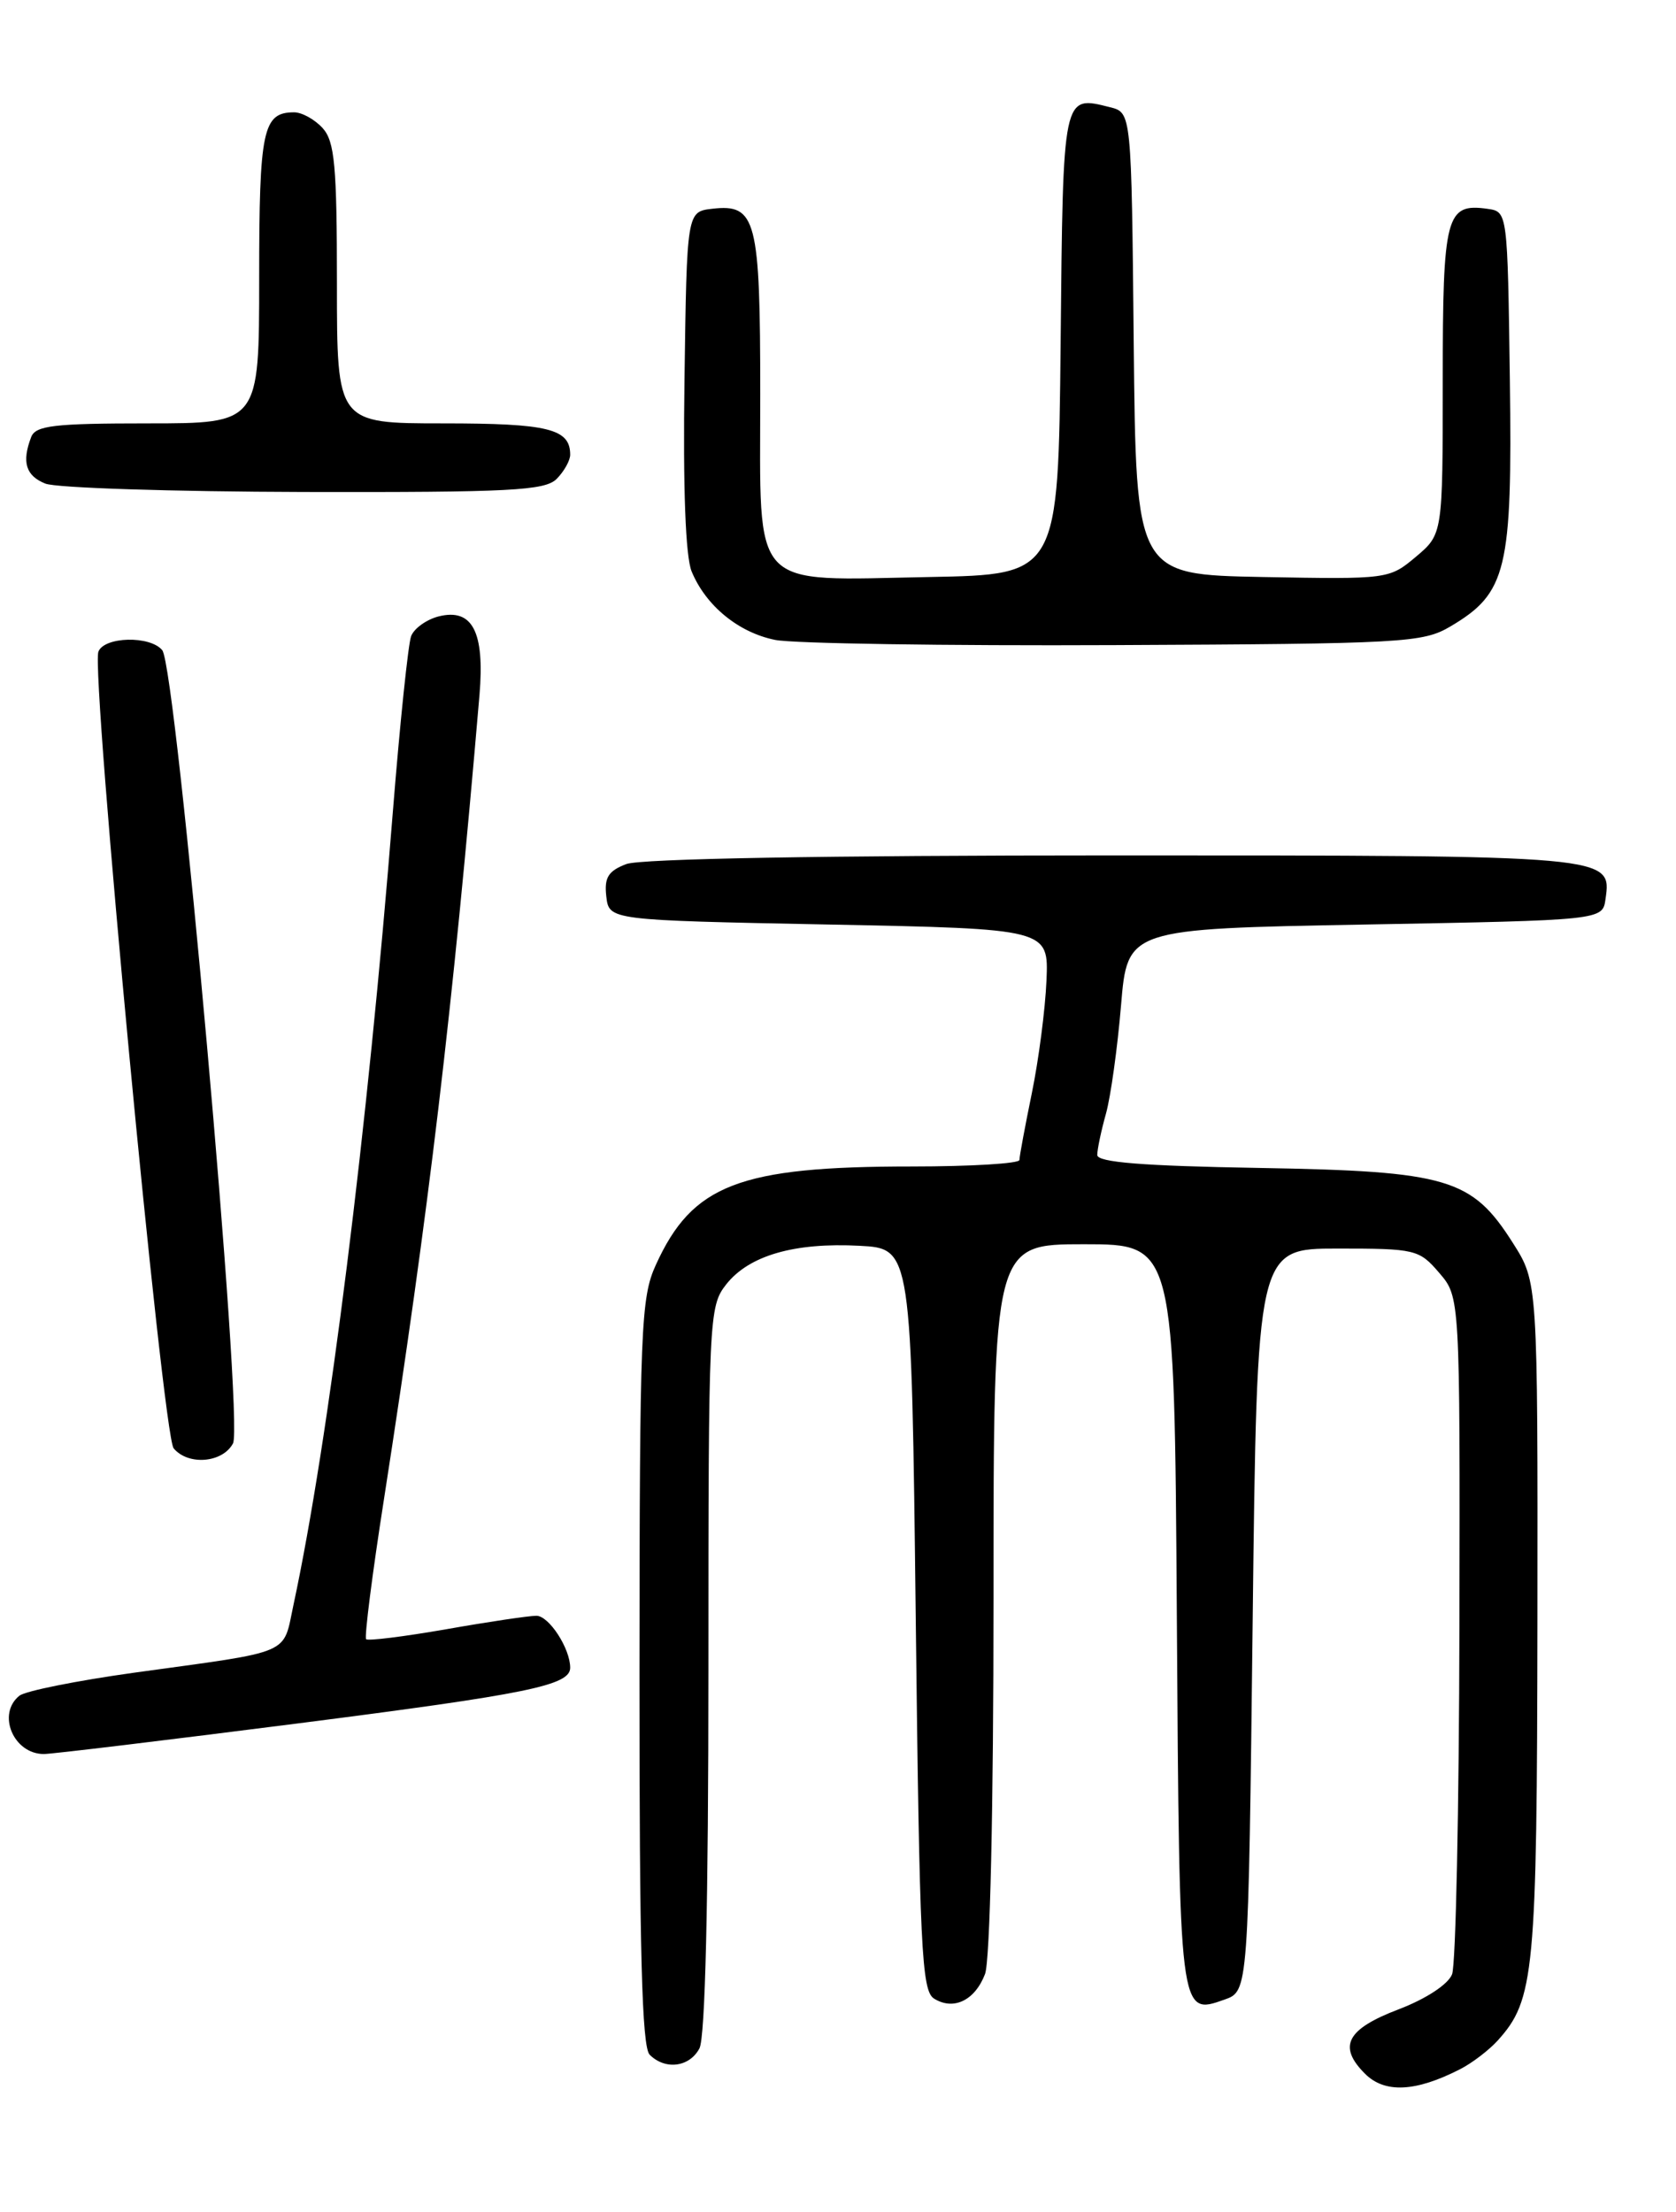<?xml version="1.0" encoding="UTF-8" standalone="no"?>
<!DOCTYPE svg PUBLIC "-//W3C//DTD SVG 1.1//EN" "http://www.w3.org/Graphics/SVG/1.1/DTD/svg11.dtd" >
<svg xmlns="http://www.w3.org/2000/svg" xmlns:xlink="http://www.w3.org/1999/xlink" version="1.1" viewBox="0 0 194 256">
 <g >
 <path fill="currentColor"
d=" M 169.00 239.48 C 170.38 238.78 172.33 237.29 173.35 236.17 C 177.62 231.45 177.91 228.39 177.96 187.45 C 178.00 148.39 178.00 148.39 175.13 143.87 C 170.37 136.37 167.63 135.55 145.75 135.17 C 132.26 134.94 127.00 134.52 127.01 133.67 C 127.01 133.03 127.46 130.87 128.02 128.88 C 128.57 126.89 129.35 121.27 129.76 116.38 C 130.50 107.50 130.50 107.50 158.00 107.00 C 185.50 106.50 185.50 106.50 185.84 104.06 C 186.56 98.99 186.71 99.00 128.87 99.00 C 95.45 99.00 74.14 99.38 72.50 100.00 C 70.40 100.80 69.93 101.56 70.18 103.75 C 70.50 106.50 70.50 106.50 95.94 107.00 C 121.39 107.50 121.39 107.50 121.13 113.50 C 120.99 116.80 120.23 122.65 119.44 126.50 C 118.65 130.35 118.00 133.84 118.00 134.25 C 118.00 134.66 112.40 135.00 105.55 135.00 C 85.56 135.00 80.14 137.09 75.91 146.40 C 74.18 150.19 74.04 153.71 74.02 193.55 C 74.01 225.73 74.30 236.90 75.20 237.80 C 77.00 239.60 79.80 239.25 80.96 237.07 C 81.63 235.82 82.00 220.19 82.00 193.20 C 82.00 152.42 82.06 151.20 84.05 148.66 C 86.69 145.30 91.95 143.78 99.50 144.18 C 105.50 144.50 105.50 144.50 106.00 187.39 C 106.44 225.43 106.68 230.40 108.11 231.30 C 110.37 232.72 112.85 231.52 114.02 228.46 C 114.60 226.91 115.00 209.39 115.00 184.93 C 115.00 144.00 115.00 144.00 125.47 144.00 C 135.94 144.00 135.94 144.00 136.22 186.95 C 136.52 233.48 136.50 233.27 141.74 231.42 C 144.50 230.45 144.50 230.45 145.00 187.48 C 145.50 144.50 145.50 144.50 154.84 144.50 C 163.83 144.50 164.27 144.60 166.59 147.31 C 169.00 150.11 169.00 150.11 168.93 188.31 C 168.89 209.31 168.51 227.39 168.08 228.49 C 167.63 229.65 165.08 231.33 161.91 232.54 C 155.86 234.84 154.83 236.83 158.00 240.00 C 160.28 242.28 163.84 242.12 169.00 239.48 Z  M 34.54 199.45 C 61.12 196.05 66.00 195.06 66.00 193.01 C 66.00 190.78 63.54 187.00 62.09 187.00 C 61.22 187.00 56.51 187.70 51.64 188.56 C 46.76 189.41 42.59 189.93 42.38 189.71 C 42.16 189.49 43.09 182.15 44.46 173.41 C 49.65 140.04 52.36 117.26 55.50 80.45 C 56.12 73.12 54.69 70.36 50.77 71.34 C 49.37 71.70 47.94 72.72 47.59 73.62 C 47.25 74.51 46.30 83.63 45.48 93.87 C 42.55 130.75 38.03 166.81 33.98 185.69 C 32.70 191.63 34.13 191.02 15.50 193.59 C 8.90 194.51 2.94 195.70 2.25 196.25 C -0.39 198.35 1.55 203.00 5.08 203.00 C 6.00 203.00 19.26 201.40 34.54 199.45 Z  M 26.97 167.05 C 28.23 164.70 20.42 77.26 18.78 75.25 C 17.38 73.54 12.07 73.67 11.39 75.42 C 10.50 77.76 18.84 166.11 20.10 167.62 C 21.78 169.64 25.77 169.31 26.97 167.05 Z  M 167.89 72.50 C 174.42 68.64 175.06 65.97 174.77 44.00 C 174.50 24.50 174.50 24.50 172.19 24.17 C 167.37 23.49 167.00 24.90 167.00 44.03 C 167.00 61.82 167.00 61.82 163.89 64.44 C 160.81 67.03 160.66 67.05 146.14 66.78 C 131.50 66.50 131.50 66.50 131.23 39.76 C 130.97 13.03 130.97 13.03 128.49 12.41 C 122.99 11.03 123.05 10.71 122.77 39.71 C 122.50 66.50 122.50 66.50 107.62 66.78 C 86.62 67.17 88.00 68.66 88.00 45.67 C 88.00 25.35 87.54 23.58 82.45 24.16 C 79.50 24.50 79.50 24.50 79.23 43.99 C 79.05 56.53 79.35 64.43 80.06 66.14 C 81.70 70.11 85.49 73.21 89.73 74.06 C 91.80 74.48 109.47 74.75 129.00 74.66 C 162.55 74.51 164.69 74.39 167.89 72.50 Z  M 64.43 55.43 C 65.29 54.56 66.00 53.30 66.00 52.63 C 66.00 49.62 63.48 49.00 51.30 49.00 C 39.00 49.00 39.00 49.00 39.00 32.83 C 39.00 19.18 38.74 16.37 37.35 14.83 C 36.43 13.82 34.95 13.00 34.05 13.00 C 30.42 13.00 30.00 14.98 30.00 32.20 C 30.00 49.00 30.00 49.00 17.11 49.00 C 6.27 49.00 4.12 49.25 3.61 50.58 C 2.50 53.48 2.98 55.06 5.25 55.97 C 6.49 56.47 19.96 56.90 35.18 56.94 C 59.06 56.99 63.07 56.78 64.43 55.43 Z "/>
</g>
</svg>